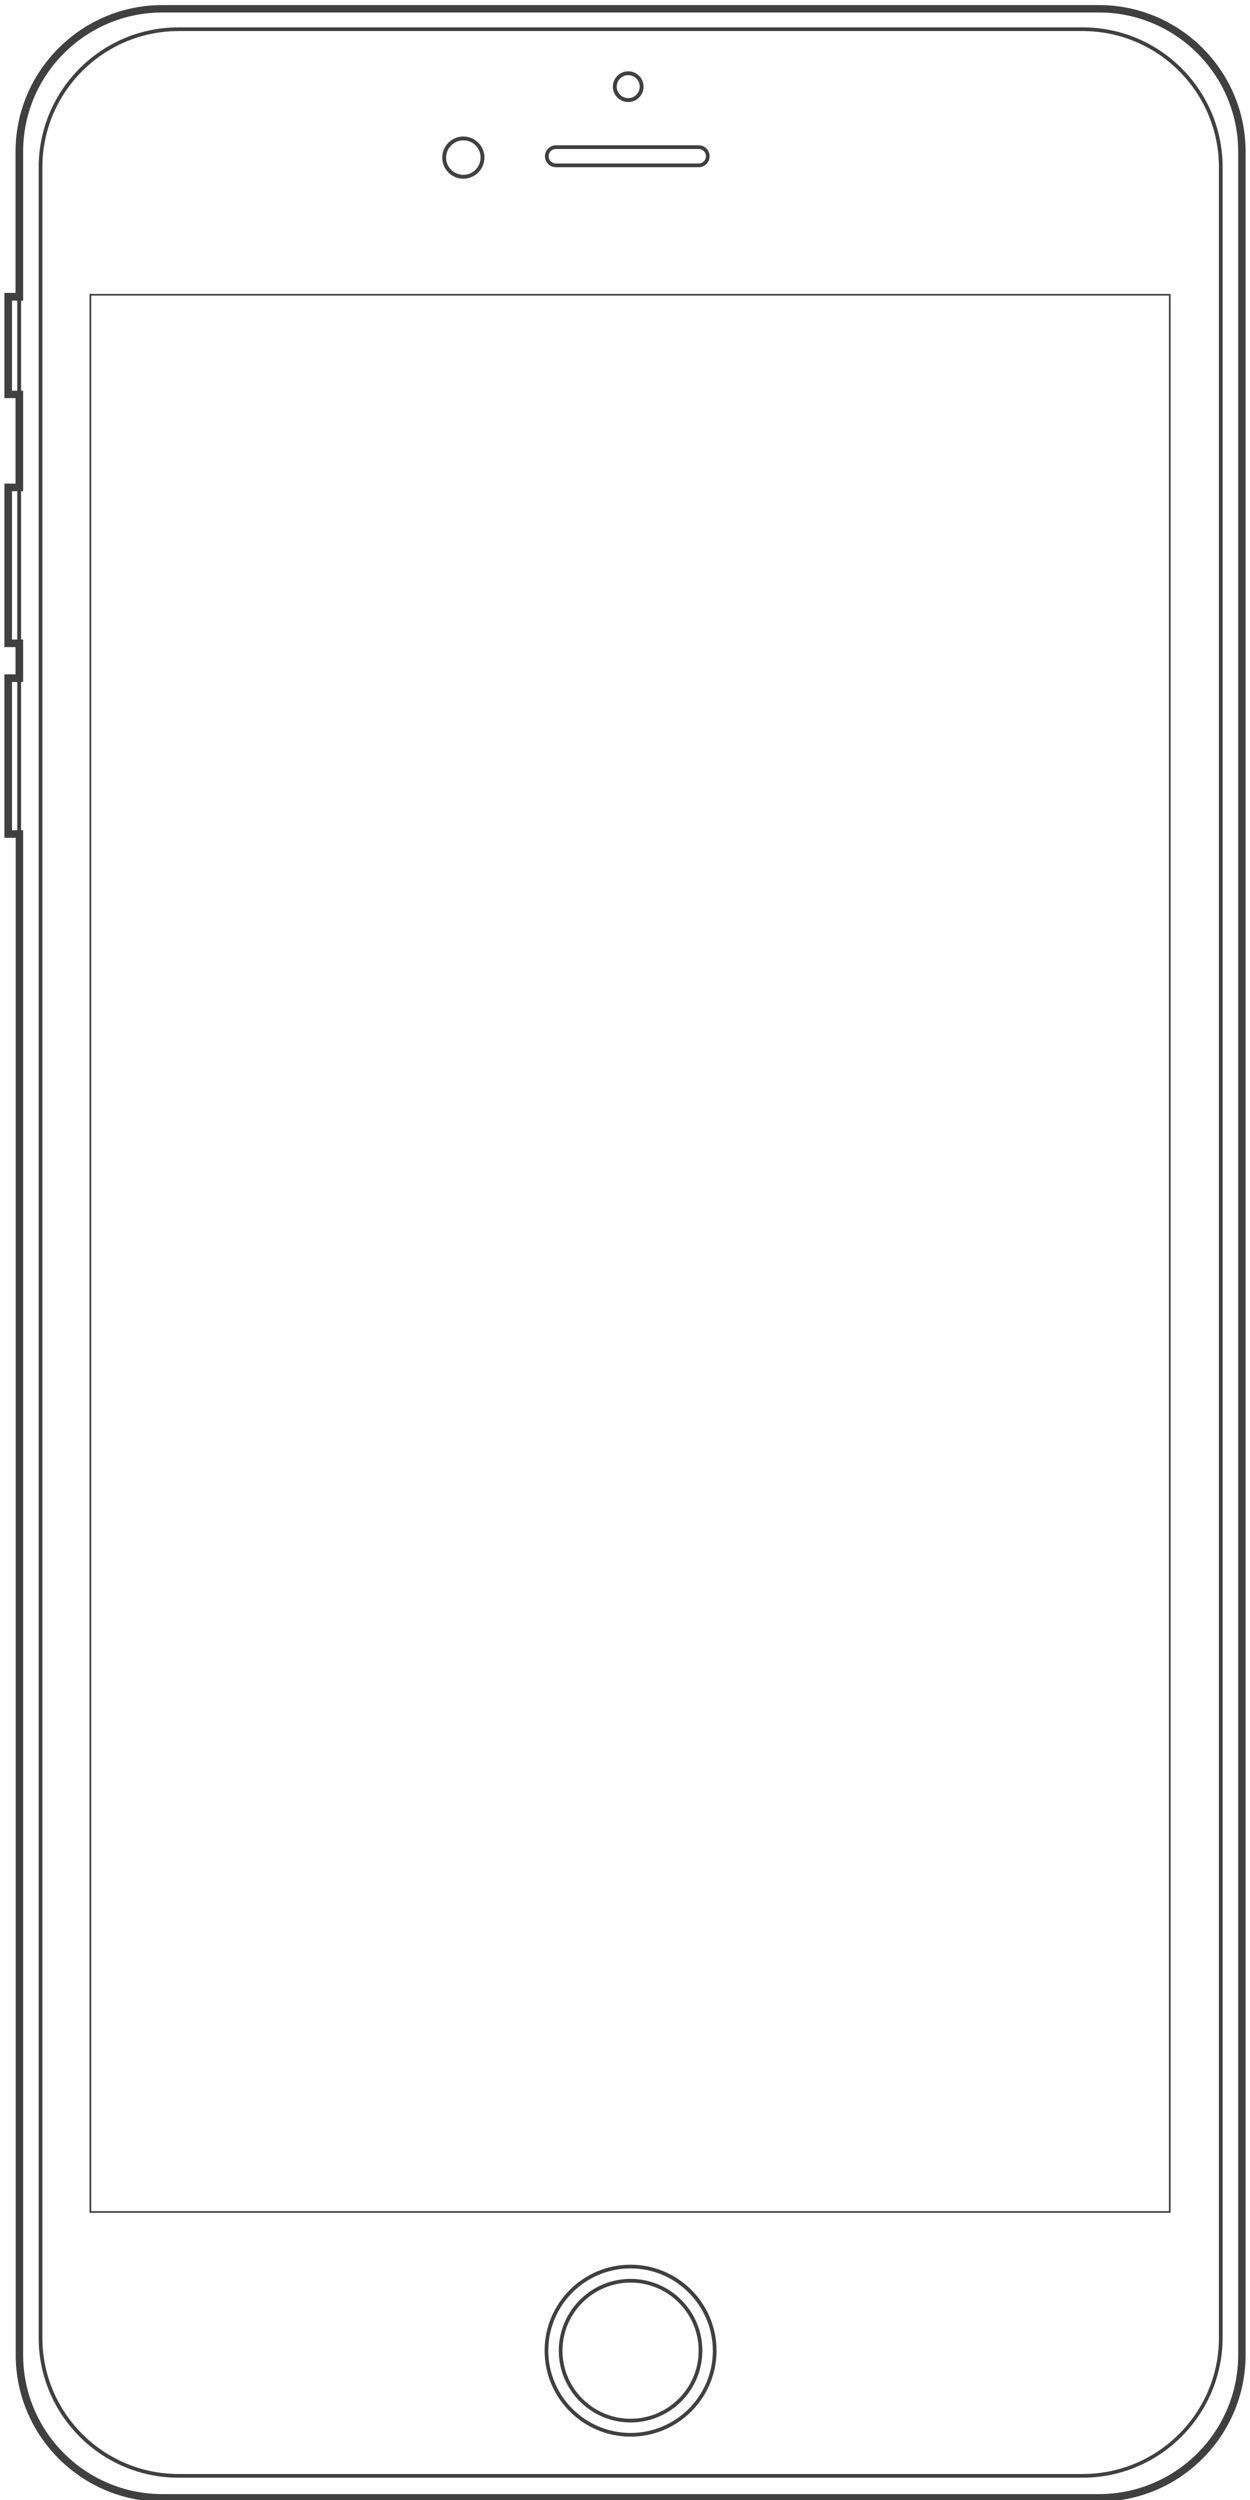 <?xml version="1.0" encoding="utf-8"?>
<!-- Generator: Adobe Illustrator 24.1.2, SVG Export Plug-In . SVG Version: 6.00 Build 0)  -->
<svg version="1.1" id="Layer_1" xmlns="http://www.w3.org/2000/svg" xmlns:xlink="http://www.w3.org/1999/xlink" x="0px" y="0px"
	 viewBox="0 0 740 1480" style="enable-background:new 0 0 740 1480;" xml:space="preserve">
<style type="text/css">
	.st0{fill:#404040;}
	.st1{fill:transparent;}
</style>
<g>
	<path class="st0" d="M640.9,1466.8H105.7c-45.7,0-82.8-37.1-82.8-82.8V99c0-45.7,37.1-82.8,82.8-82.8H641
		c45.7,0,82.8,37.1,82.8,82.8v1285C723.7,1429.6,686.6,1466.8,640.9,1466.8z M105.7,18.4c-44.4,0-80.6,36.1-80.6,80.6v1285
		c0,44.4,36.1,80.6,80.6,80.6H641c44.4,0,80.6-36.1,80.6-80.6V99c0-44.4-36.1-80.6-80.6-80.6C641,18.4,105.7,18.4,105.7,18.4z"/>
	<g>
		<path class="st0" d="M371.9,60.4c-5,0-9.1-4.1-9.1-9.1s4.1-9.1,9.1-9.1s9.1,4.1,9.1,9.1C381,56.4,376.9,60.4,371.9,60.4z
			 M371.9,44.5c-3.8,0-6.8,3.1-6.8,6.8s3.1,6.8,6.8,6.8c3.8,0,6.8-3.1,6.8-6.8S375.7,44.5,371.9,44.5z"/>
		<path class="st0" d="M274.3,105.8c-6.9,0-12.5-5.6-12.5-12.5s5.6-12.5,12.5-12.5s12.5,5.6,12.5,12.5
			C286.8,100.2,281.2,105.8,274.3,105.8z M274.3,83.1c-5.6,0-10.2,4.6-10.2,10.2s4.6,10.2,10.2,10.2s10.2-4.6,10.2-10.2
			C284.6,87.7,280,83.1,274.3,83.1z"/>
		<path class="st0" d="M413.6,99h-84.5c-3.6,0-6.5-2.9-6.5-6.5s2.9-6.5,6.5-6.5h84.5c3.6,0,6.5,2.9,6.5,6.5S417.2,99,413.6,99z
			 M329.1,88.2c-2.4,0-4.3,1.9-4.3,4.3s1.9,4.3,4.3,4.3h84.5c2.4,0,4.3-1.9,4.3-4.3s-1.9-4.3-4.3-4.3H329.1z"/>
	</g>
	<g>
		<path class="st0" d="M373.3,1434.1c-23.5,0-42.5-19.1-42.5-42.5c0-23.5,19.1-42.5,42.5-42.5c23.5,0,42.5,19.1,42.5,42.5
			C415.8,1415.1,396.7,1434.1,373.3,1434.1z M373.3,1351.3c-22.2,0-40.3,18.1-40.3,40.3c0,22.2,18.1,40.3,40.3,40.3
			c22.2,0,40.3-18.1,40.3-40.3C413.6,1369.4,395.5,1351.3,373.3,1351.3z"/>
		<path class="st0" d="M373.3,1442.5c-28.1,0-50.9-22.8-50.9-50.9s22.8-50.9,50.9-50.9s50.9,22.8,50.9,50.9
			C424.2,1419.7,401.3,1442.5,373.3,1442.5z M373.3,1342.9c-26.8,0-48.7,21.8-48.7,48.7c0,26.8,21.8,48.7,48.7,48.7
			c26.8,0,48.7-21.8,48.7-48.7C421.9,1364.8,400.1,1342.9,373.3,1342.9z"/>
	</g>
	<g>
		<path class="st0" d="M12.5,234.7H3.8v-60h8.7V234.7z M6,232.5h4.2v-55.6H6V232.5z"/>
		<path class="st0" d="M12.5,382H3.8v-94.5h8.7V382z M6,379.8h4.2v-90H6V379.8z"/>
		<path class="st0" d="M12.5,494.9H3.8v-94.5h8.7V494.9z M6,492.6h4.2v-90H6V492.6z"/>
	</g>
	<path class="st0" d="M650.5,1481H96.1c-47.9,0-86.8-39-86.8-86.9V496H2.6v-96.8h6.6v-16.1H2.6v-96.8h6.6v-50.6H2.6v-62.3h6.6V89.8
		C9.2,42,48.2,3,96.1,3h554.5c47.9,0,86.8,39,86.8,86.8v1304.3C737.4,1442,698.4,1481,650.5,1481z M7.1,491.5h6.6v902.6
		c0,45.4,36.9,82.4,82.4,82.4h554.5c45.4,0,82.4-36.9,82.4-82.4V89.8c0-45.4-36.9-82.4-82.4-82.4H96.1c-45.4,0-82.4,36.9-82.4,82.4
		V178H7.1v53.3h6.6v59.5H7.1v87.8h6.6v25.1H7.1V491.5z"/>
</g>
<g>
	<rect x="53.5" y="174.5" class="st1" width="639" height="1135"/>
	<path class="st0" d="M692,175v1134H54V175H692 M693,174H53v1136h640V174L693,174z"/>
</g>
</svg>

